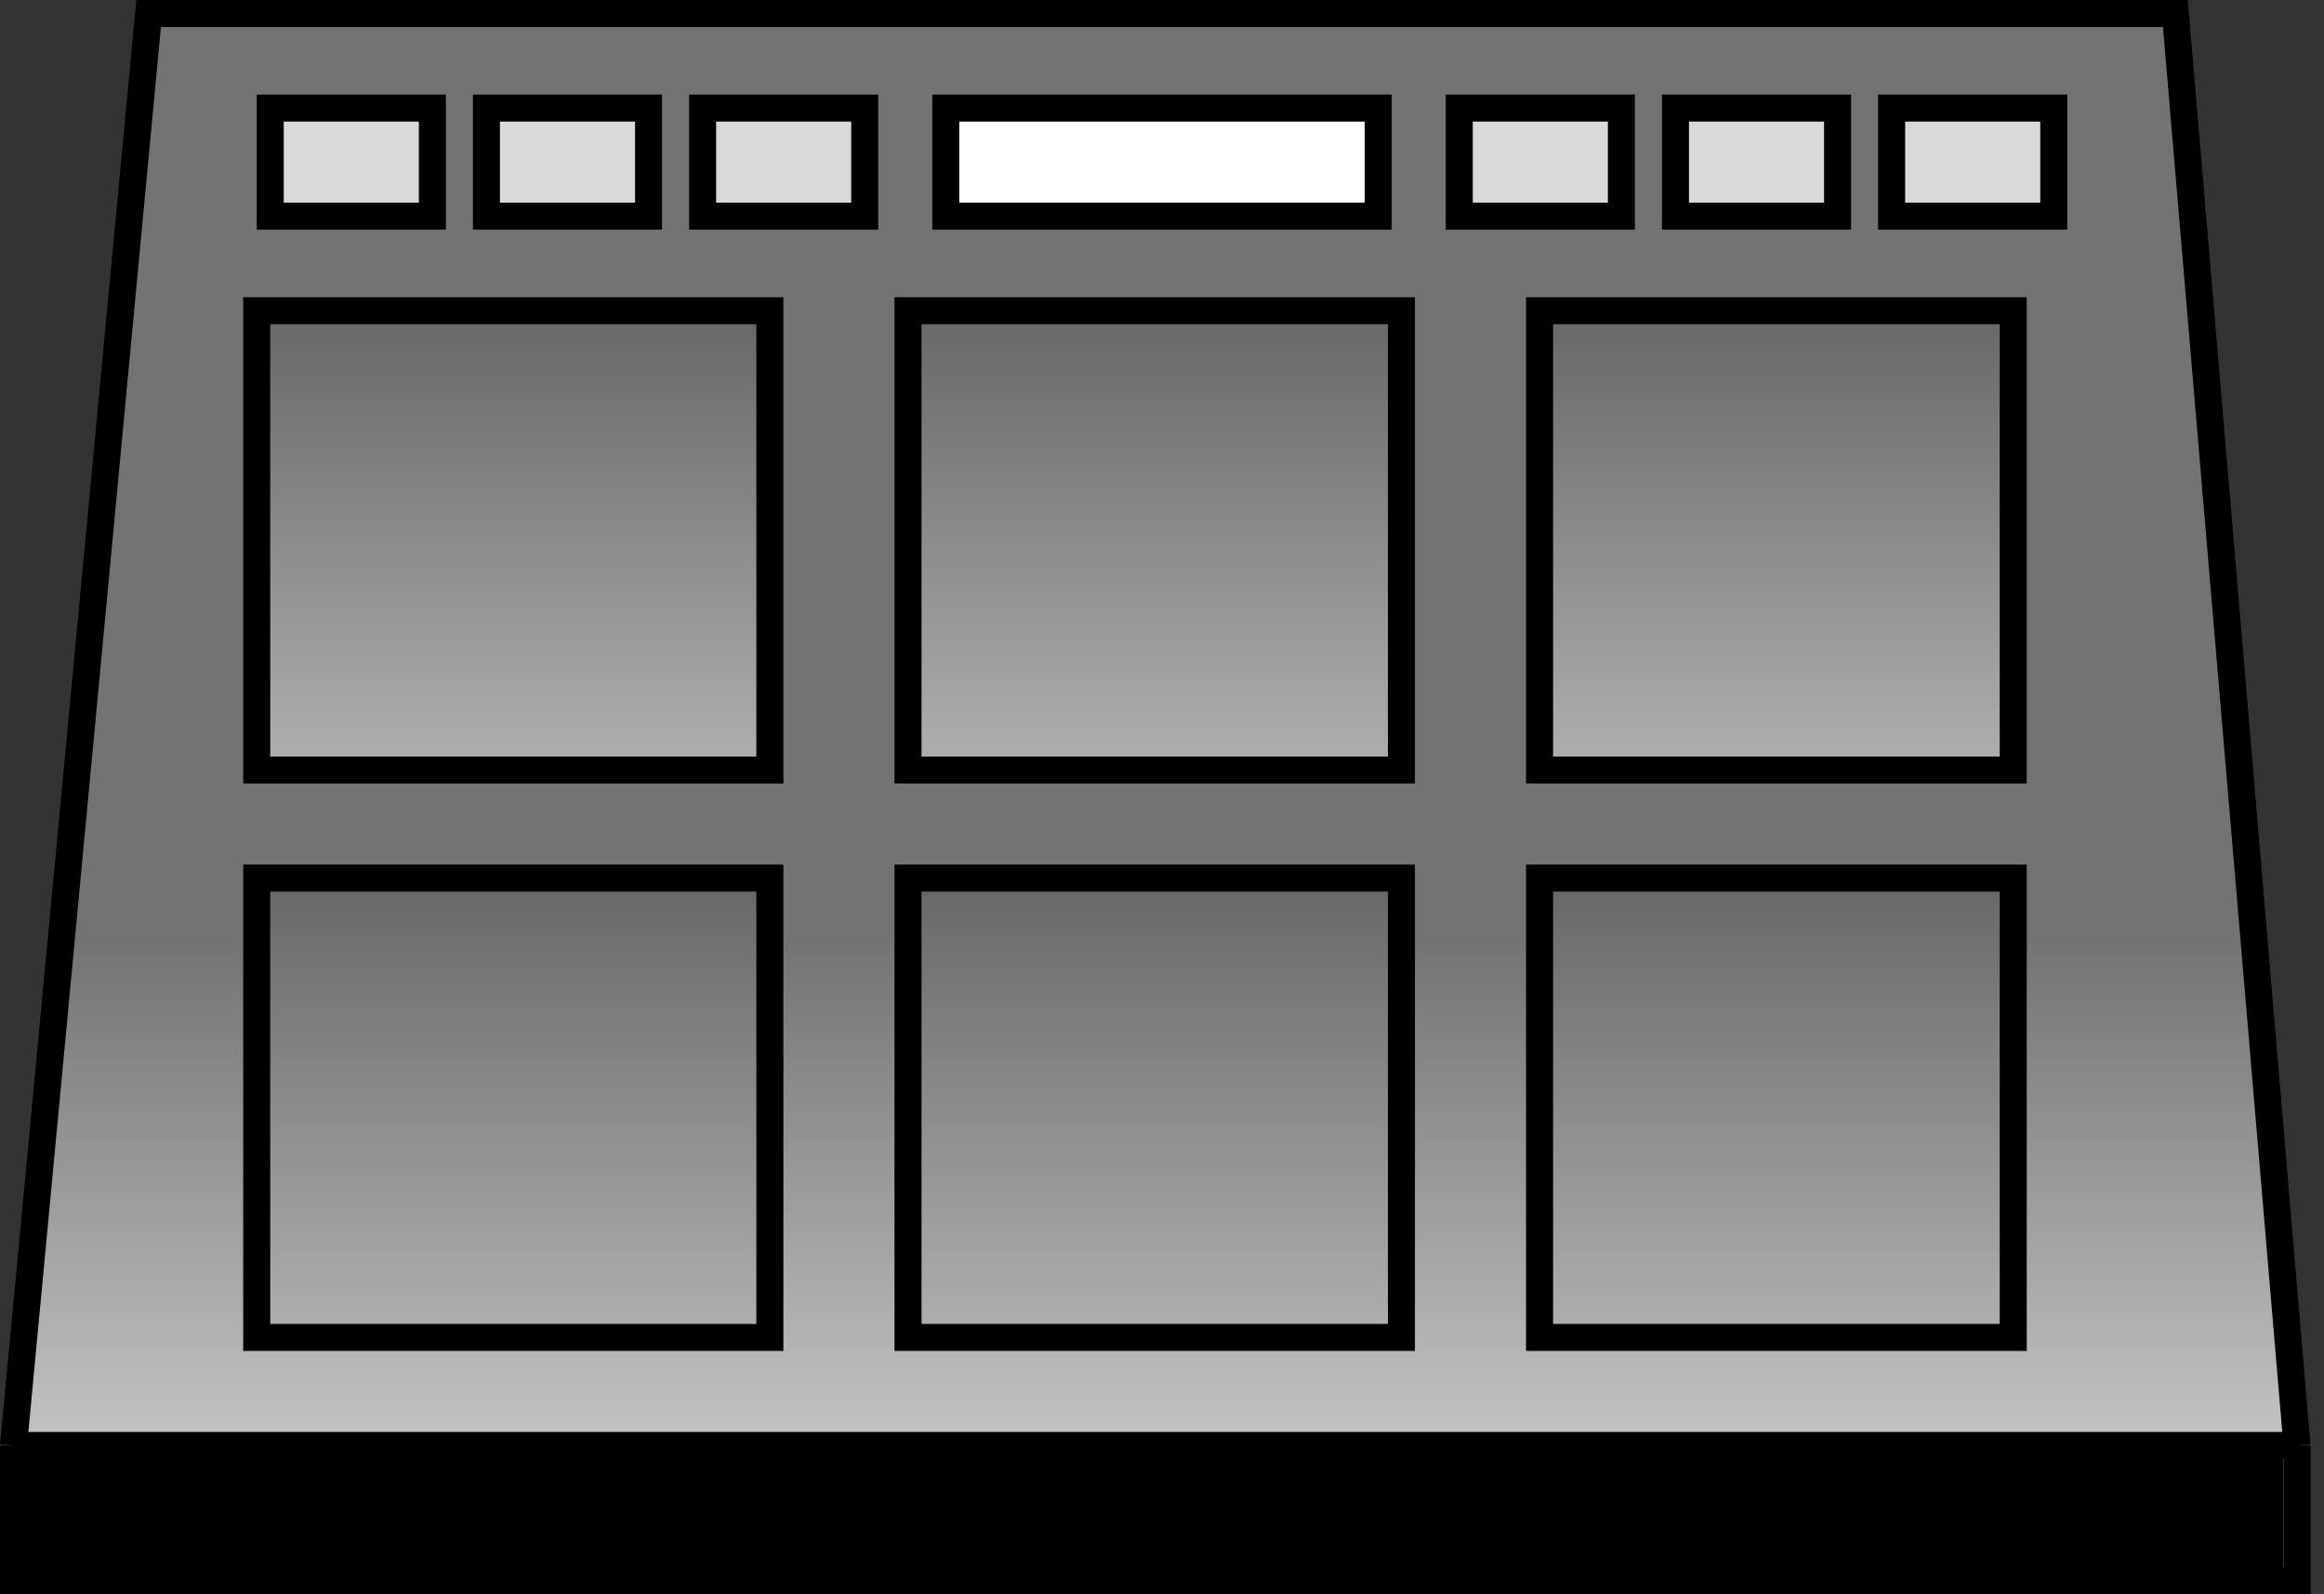 <svg width="86" height="59" viewBox="0 0 86 59" fill="none" xmlns="http://www.w3.org/2000/svg">
<rect x="0" y="0" width="86" height="59" fill="#333333" stroke="none"/>
<path d="M85 58.5H0.5V53.5L5.5 0.5H80.5L85 53.5V58.5Z" fill="url(#paint0_linear_14_66)"/>
<path d="M85 53.5V58.5H0.5V53.5M85 53.5H0.5M85 53.5L80.5 0.5H5.5L0.5 53.5" stroke="black"/>
<path d="M9.5 28.5V11.5H28.489V28.5H9.5Z" fill="url(#paint1_linear_14_66)"/>
<path d="M33.601 28.5V11.5H51.86V28.5H33.601Z" fill="url(#paint2_linear_14_66)"/>
<path d="M56.972 11.5V28.5H74.5V11.5H56.972Z" fill="url(#paint3_linear_14_66)"/>
<path d="M9.5 28.5V11.5H28.489V28.5H9.5Z" stroke="black"/>
<path d="M33.601 28.5V11.5H51.86V28.5H33.601Z" stroke="black"/>
<path d="M56.972 11.5V28.5H74.5V11.5H56.972Z" stroke="black"/>
<path d="M9.5 49.5V32.5H28.489V49.5H9.5Z" fill="url(#paint4_linear_14_66)"/>
<path d="M33.601 49.5V32.5H51.86V49.5H33.601Z" fill="url(#paint5_linear_14_66)"/>
<path d="M56.972 32.5V49.5H74.5V32.5H56.972Z" fill="url(#paint6_linear_14_66)"/>
<path d="M9.5 49.5V32.5H28.489V49.5H9.5Z" stroke="black"/>
<path d="M33.601 49.5V32.5H51.86V49.5H33.601Z" stroke="black"/>
<path d="M56.972 32.5V49.5H74.5V32.5H56.972Z" stroke="black"/>
<rect x="0.5" y="53.5" width="84" height="5" fill="black"/>
<rect x="35" y="4" width="16" height="4" fill="white" stroke="black"/>
<rect x="10" y="4" width="6" height="4" fill="#D9D9D9" stroke="black"/>
<rect x="54" y="4" width="6" height="4" fill="#D9D9D9" stroke="black"/>
<rect x="18" y="4" width="6" height="4" fill="#D9D9D9" stroke="black"/>
<rect x="62" y="4" width="6" height="4" fill="#D9D9D9" stroke="black"/>
<rect x="26" y="4" width="6" height="4" fill="#D9D9D9" stroke="black"/>
<rect x="70" y="4" width="6" height="4" fill="#D9D9D9" stroke="black"/>
<defs>
<linearGradient id="paint0_linear_14_66" x1="42.75" y1="0.5" x2="42.75" y2="58.5" gradientUnits="userSpaceOnUse">
<stop offset="0.59" stop-color="#737373"/>
<stop offset="1" stop-color="#D9D9D9"/>
</linearGradient>
<linearGradient id="paint1_linear_14_66" x1="41.635" y1="11.5" x2="41.635" y2="46.291" gradientUnits="userSpaceOnUse">
<stop stop-color="#676767"/>
<stop offset="0.639" stop-color="#C6C6C6"/>
</linearGradient>
<linearGradient id="paint2_linear_14_66" x1="41.635" y1="11.5" x2="41.635" y2="46.291" gradientUnits="userSpaceOnUse">
<stop stop-color="#676767"/>
<stop offset="0.639" stop-color="#C6C6C6"/>
</linearGradient>
<linearGradient id="paint3_linear_14_66" x1="41.635" y1="11.5" x2="41.635" y2="46.291" gradientUnits="userSpaceOnUse">
<stop stop-color="#676767"/>
<stop offset="0.639" stop-color="#C6C6C6"/>
</linearGradient>
<linearGradient id="paint4_linear_14_66" x1="41.635" y1="32.5" x2="41.635" y2="67.291" gradientUnits="userSpaceOnUse">
<stop stop-color="#676767"/>
<stop offset="0.639" stop-color="#C6C6C6"/>
</linearGradient>
<linearGradient id="paint5_linear_14_66" x1="41.635" y1="32.5" x2="41.635" y2="67.291" gradientUnits="userSpaceOnUse">
<stop stop-color="#676767"/>
<stop offset="0.639" stop-color="#C6C6C6"/>
</linearGradient>
<linearGradient id="paint6_linear_14_66" x1="41.635" y1="32.5" x2="41.635" y2="67.291" gradientUnits="userSpaceOnUse">
<stop stop-color="#676767"/>
<stop offset="0.639" stop-color="#C6C6C6"/>
</linearGradient>
</defs>
</svg>

